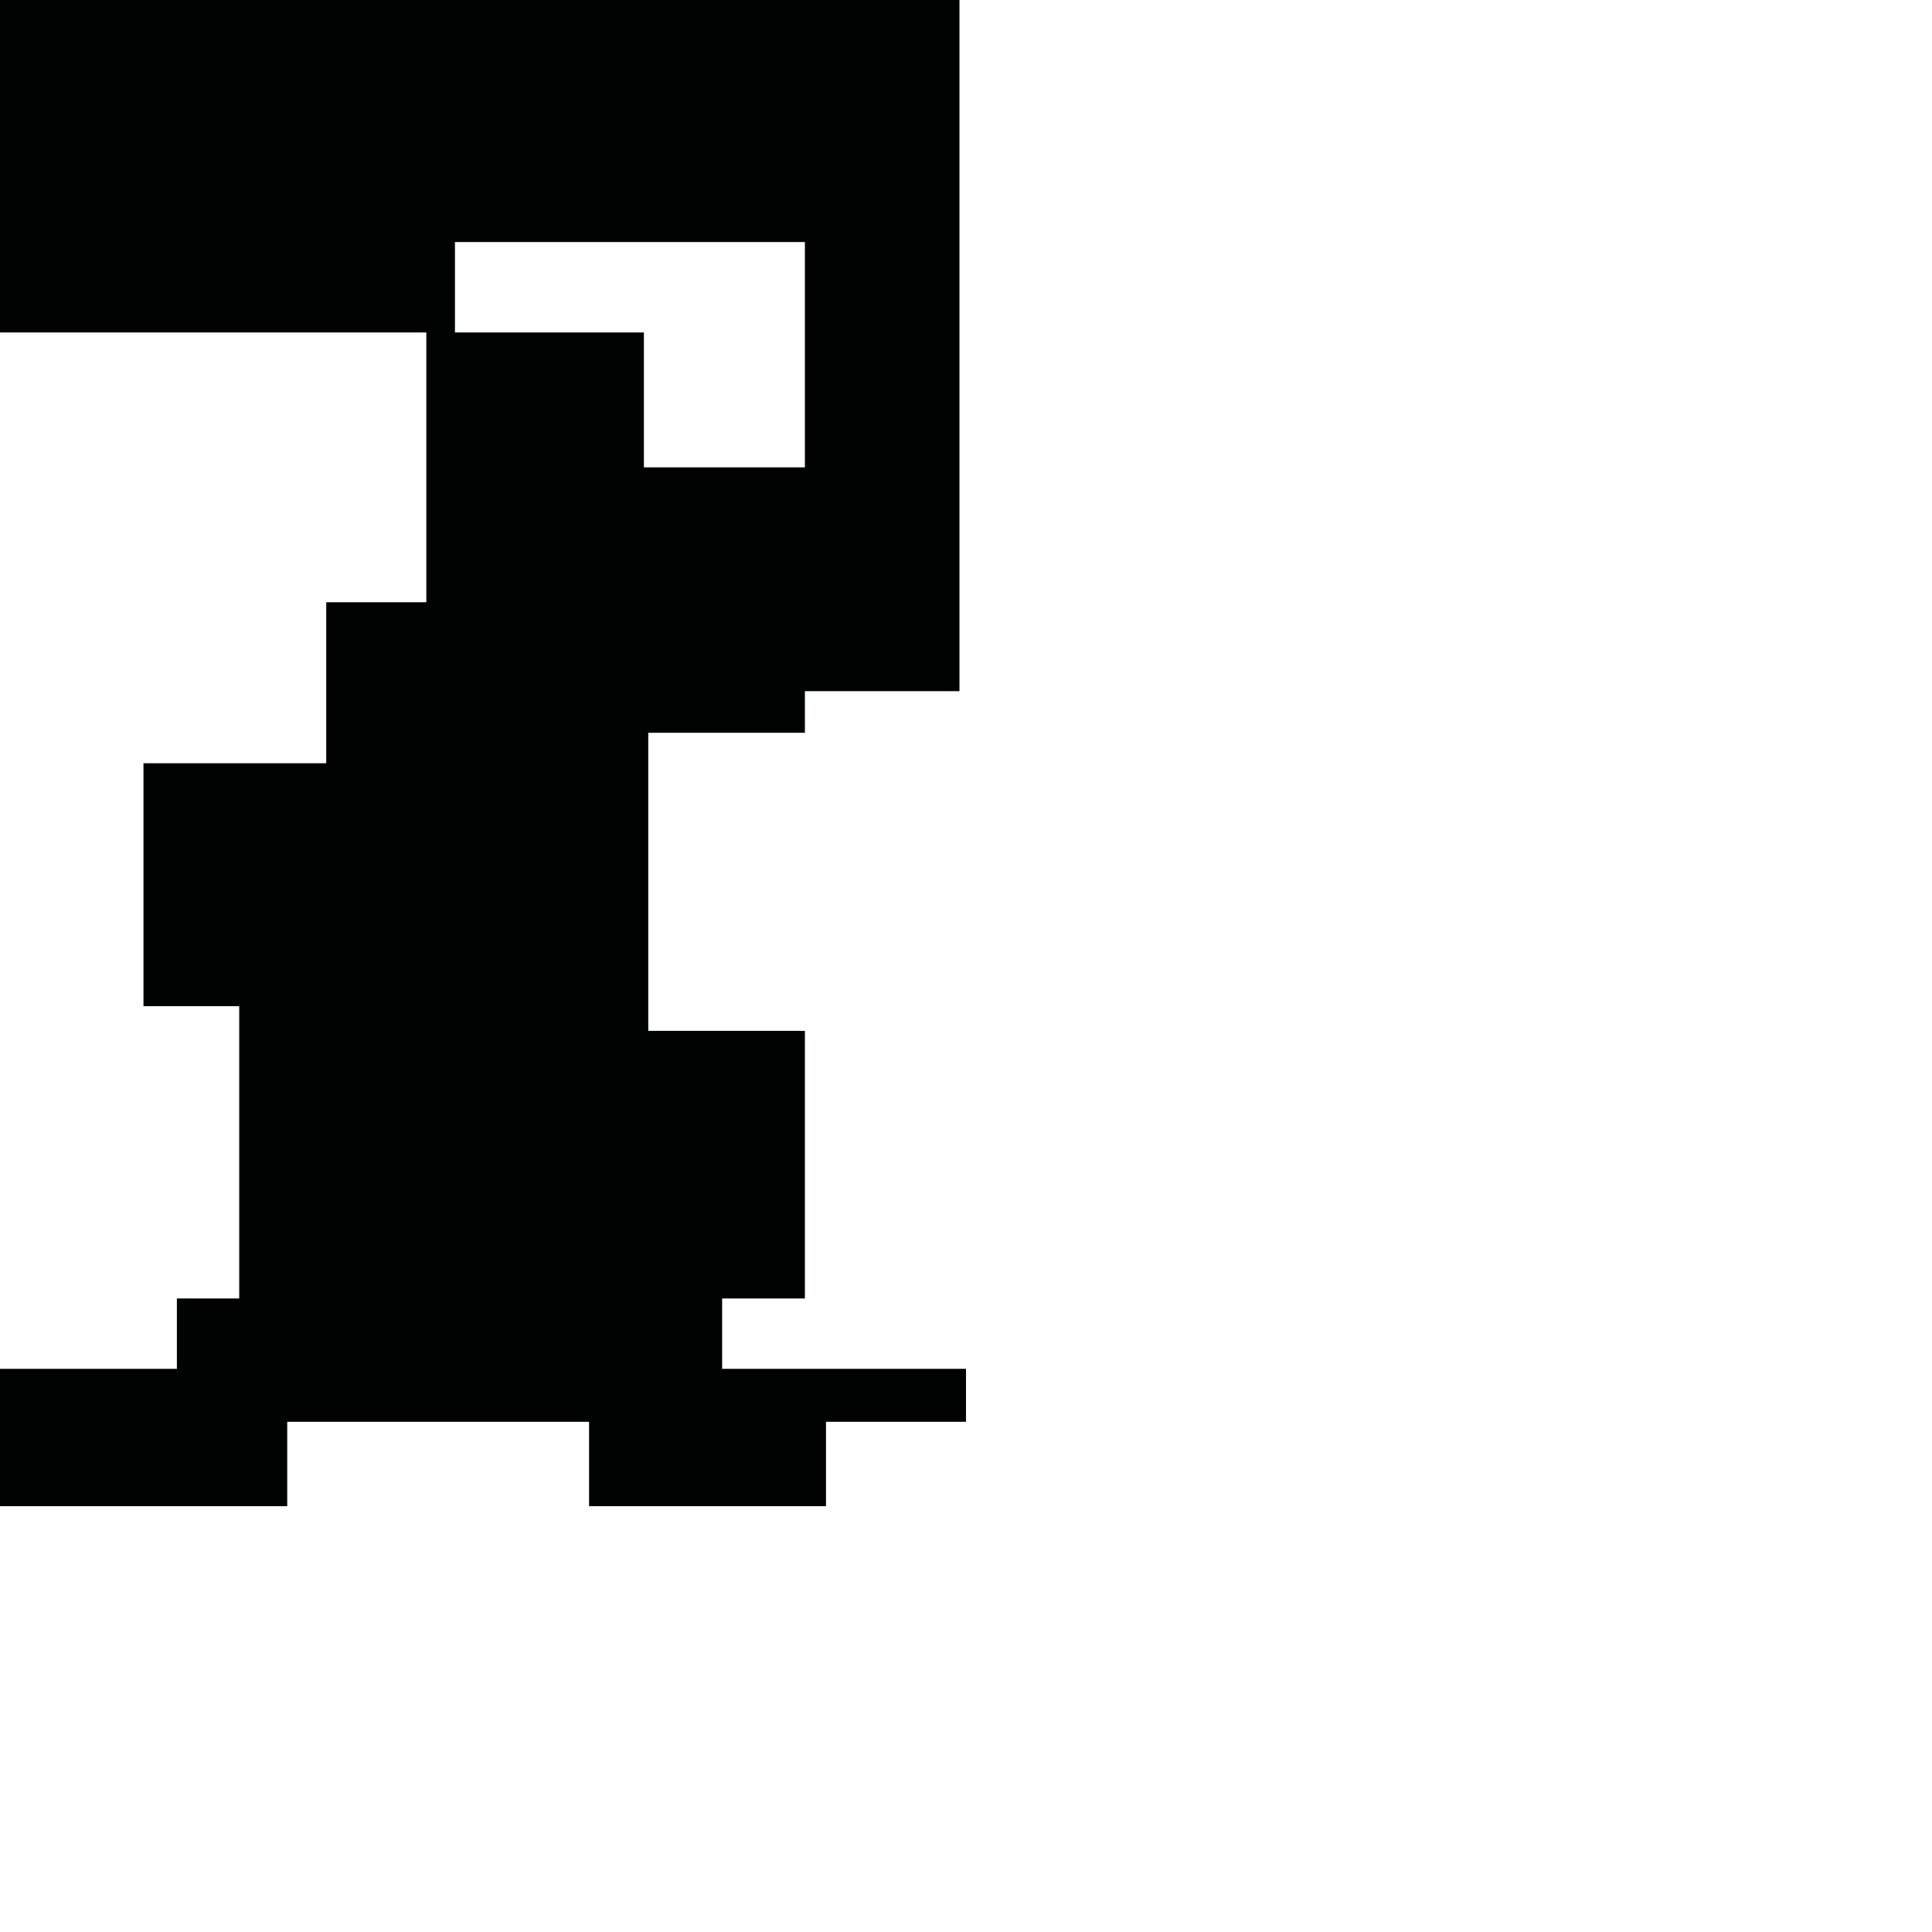 <?xml version="1.0" encoding="utf-8"?>
<!-- Generator: Adobe Illustrator 16.0.0, SVG Export Plug-In . SVG Version: 6.00 Build 0)  -->
<!DOCTYPE svg PUBLIC "-//W3C//DTD SVG 1.1//EN" "http://www.w3.org/Graphics/SVG/1.1/DTD/svg11.dtd">
<svg version="1.1" id="Calque_1" xmlns="http://www.w3.org/2000/svg" xmlns:xlink="http://www.w3.org/1999/xlink" x="0px" y="0px"
	 width="1190.551px" height="1190.551px" viewBox="0 0 1190.551 1190.551" enable-background="new 0 0 1190.551 1190.551"
	 xml:space="preserve">
<path fill="#010202" d="M444.998,843.511V800.15h51V635.24h-96.53V451.562h96.53v-25.647h95.248V0H0v204.87h262.712v166.249H201.04
	v99.213H88.419v149.705h58.992V800.15H109v43.361H0v84.639h177v-52h185.999v52H509v-52h86.275v-32.639H444.998z M280.348,149.157
	h215.65v138.837h-99.212V204.87H280.348V149.157z"/>
</svg>
